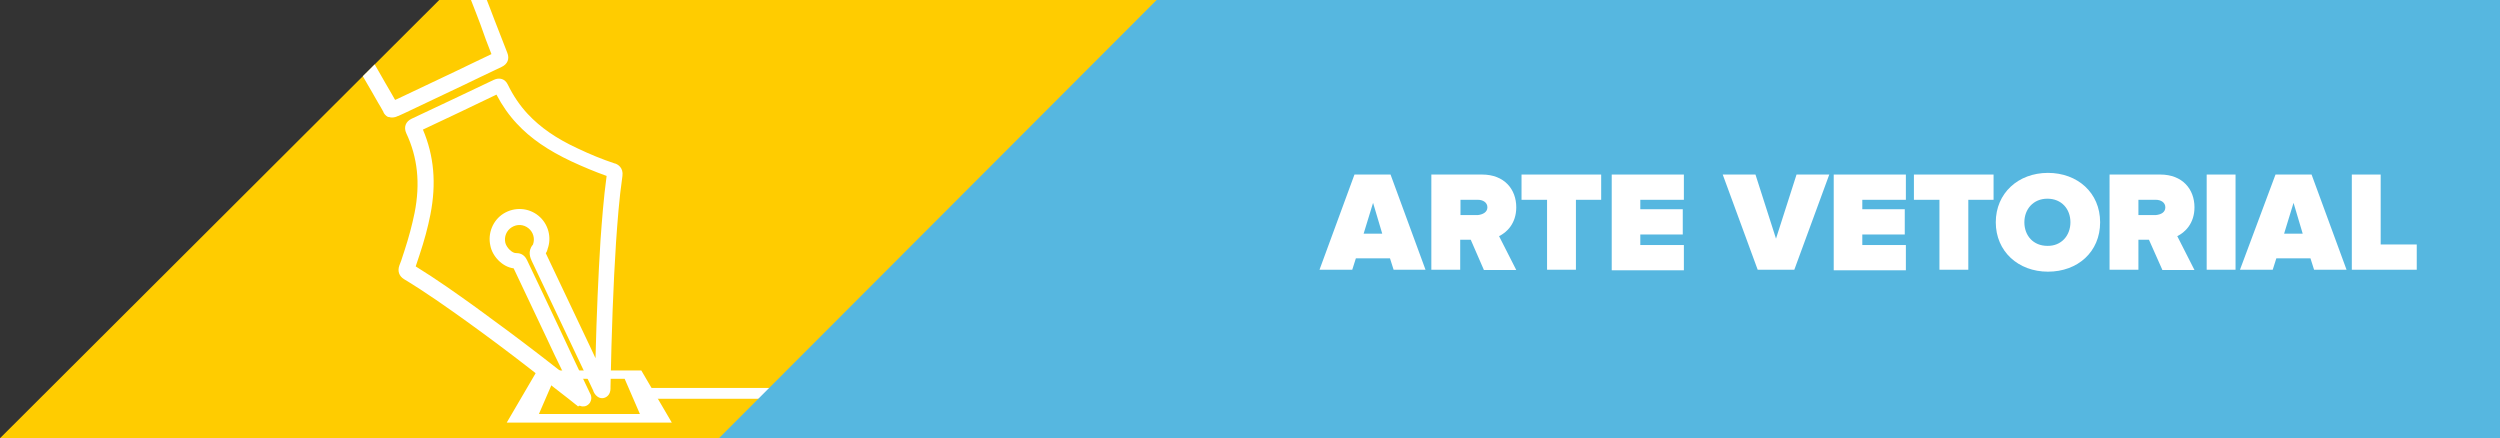 <?xml version="1.0" encoding="utf-8"?>
<!-- Generator: Adobe Illustrator 22.0.1, SVG Export Plug-In . SVG Version: 6.00 Build 0)  -->
<svg version="1.1" id="Camada_1" xmlns="http://www.w3.org/2000/svg" xmlns:xlink="http://www.w3.org/1999/xlink" x="0px" y="0px"
	 viewBox="0 0 900.9 157.9" style="enable-background:new 0 0 900.9 157.9;" xml:space="preserve">
<rect x="0" y="0" width="900.9" height="157.9" fill="#333333" stroke="none"/>
<style type="text/css">
	.st0{fill:#FFCC00;}
	.st1{clip-path:url(#SVGID_2_);}
	.st2{fill:#FFFFFF;}
	.st3{fill:#56B7E0;}
</style>
<polygon class="st0" points="165.7,-7.4 475.4,-7.4 299.7,168.3 -10.4,168.3 "/>
<g>
	<defs>
		<polygon id="SVGID_1_" points="165.7,-7.4 475.4,-7.4 299.7,168.3 -10.4,168.3 		"/>
	</defs>
	<clipPath id="SVGID_2_">
		<use xlink:href="#SVGID_1_"  style="overflow:visible;"/>
	</clipPath>
	<g class="st1">
		<path class="st2" d="M209.2,146.3c0.5,0.2,1,0.2,1.6,0.1c0.8-0.2,1.4-0.7,1.8-1.3c0.4-0.7,0.9-2-0.1-3.6
			c-3.6-7.6-7.2-15.1-10.7-22.7c-4-8.4-7.9-16.8-11.9-25.1c-1.1-2.3-2.9-2.5-3.9-2.5c-1.3,0.1-3.4-1.8-3.9-3.7
			c-0.5-2.2,0.4-4.4,2.3-5.6c1.9-1.2,4.3-1.1,6.1,0.4c1.7,1.4,2.3,3.7,1.6,5.7c0,0.1,0,0.1-0.1,0.2c-2,2.4-0.8,4.9-0.4,5.8
			c5.3,11.1,10.6,22.4,15.8,33.3c2.1,4.5,4.3,9,6.4,13.5c0,0,0,0.1,0,0.1c0.2,0.5,0.6,1.4,1.6,2.1c1.3,0.9,3,0.5,3.9-0.7
			c0.8-1.1,0.7-2.3,0.7-2.7c0,0,0-0.1,0-0.1c0.4-20.3,1-36.9,2-52.3c0.5-7.1,1.1-15.5,2.3-23.8c0.4-3-1.7-4.2-2.7-4.5c0,0,0,0-0.1,0
			c-4.5-1.5-8.9-3.3-13.3-5.4c-7.8-3.6-13.5-7.6-18-12.4c-2.8-3-5.2-6.5-7.2-10.6c-1-2.1-3-2.7-5.1-1.7c-10.5,5-20.2,9.6-29.6,14
			c-2.1,1-2.9,3-1.9,5.2c4.1,8.7,5.1,18.1,3,28.7c-0.9,4.4-2.1,8.9-3.7,13.8c-0.2,0.5-0.3,1-0.5,1.5c-0.4,1.3-0.8,2.5-1.3,3.7
			c-0.7,2-0.1,3.8,1.7,4.9c7.8,4.7,15.4,10.1,22.4,15.1c7.5,5.4,15.3,11.2,23,17.2c3.6,2.8,7.3,5.7,10.9,8.5
			c1.9,1.5,3.8,2.9,5.6,4.4c0.2,0.2,0.5,0.3,0.6,0.5c0.1,0,0.1,0.1,0.2,0.2C208.7,146.1,208.9,146.2,209.2,146.3z M185.1,96.7
			c3.9,8.2,7.7,16.3,11.6,24.5c2.1,4.5,4.2,9,6.4,13.4c-2.8-2.2-5.7-4.4-8.5-6.6c-7.8-6-15.6-11.8-23.2-17.3
			c-6.8-4.9-14-10-21.6-14.7c0.3-0.9,0.6-1.8,0.9-2.7c0.2-0.5,0.3-1,0.5-1.5c1.7-5.1,3-9.9,3.9-14.5c2.2-11.2,1.3-21.2-2.7-30.6
			c8.5-4,17.2-8.1,26.5-12.6c2.1,4,4.5,7.4,7.3,10.4c5,5.4,11.3,9.7,19.8,13.7c4.1,1.9,8.4,3.7,12.6,5.2c-1.1,8.1-1.7,16.2-2.2,23.1
			c-0.8,12.9-1.4,26.6-1.8,42.6c-0.7-1.5-1.4-3-2.1-4.5c-5.2-10.9-10.5-22.2-15.8-33.3c0,0,0-0.1,0-0.1c0.4-0.5,0.5-1,0.6-1.3
			c0,0,0-0.1,0-0.1c1.6-4.2,0.3-9.1-3.2-12c-3.6-3-8.7-3.3-12.7-0.8c-3.8,2.4-5.7,7.1-4.7,11.5C177.4,92.3,181,96.2,185.1,96.7z
			 M192.2,87.7C192.2,87.7,192.2,87.7,192.2,87.7C192.2,87.7,192.2,87.7,192.2,87.7z"/>
		<path class="st2" d="M140.3,42.2c0.1,0,0.3,0.1,0.4,0.1c1.3,0.2,2.3-0.3,2.7-0.5c0,0,0.1,0,0.1,0l2.2-1c7-3.3,14.2-6.7,21.3-10.1
			c1.9-0.9,3.8-1.8,5.6-2.7c2.7-1.3,5.5-2.6,8.2-3.9c2.1-1,2.9-2.9,2-5.1c-1.5-3.9-3.1-7.9-4.6-11.8c-0.5-1.4-1.1-2.8-1.6-4.2
			l-3-7.7c-1.8-4.7-3.7-9.5-5.5-14.2l-0.4-0.9c-1.8-4.7-3.7-9.6-5.6-14.5c-0.5-1.3-1.4-1.9-2-2.2c-1.4-0.6-2.6,0-3.1,0.3l-0.9,0.4
			c-6.1,2.9-12.4,6-18.6,8.9c-4.4,2.1-8.9,4.2-13.3,6.4c-3.3,1.6-6.6,3.1-9.9,4.7c-0.5,0.2-0.9,0.4-1.3,0.7
			c-0.6,0.3-1.1,0.6-1.7,0.8c-1.4,0.6-1.9,1.5-2.1,2.2c-0.3,1-0.2,2,0.4,3.1c1.1,1.9,2.2,3.9,3.3,5.7c0.7,1.1,1.3,2.3,2,3.4
			c4.1,7.1,8.3,14.2,12.4,21.4c1.4,2.4,2.8,4.8,4.1,7.1c1.6,2.8,3.3,5.6,4.9,8.5c0.3,0.5,0.6,1,0.9,1.5c0.3,0.6,0.7,1.2,1,1.8l0,0.1
			c0.2,0.4,0.7,1.2,1.7,1.7C140.1,42.1,140.2,42.1,140.3,42.2z M177.1,19.5c-2.3,1.1-4.6,2.2-6.9,3.3c-1.8,0.9-3.7,1.8-5.6,2.7
			c-7.1,3.4-14.3,6.8-21.3,10.1l-0.9,0.4c-0.1-0.1-0.1-0.2-0.2-0.3c-0.3-0.5-0.6-1.1-0.9-1.6c-1.6-2.8-3.3-5.6-4.9-8.5
			c-1.4-2.4-2.8-4.8-4.1-7.1c-4.1-7.1-8.3-14.2-12.4-21.4c-0.7-1.1-1.3-2.3-2-3.4c-0.8-1.3-1.5-2.7-2.3-4c0,0,0,0,0.1,0
			c0.4-0.2,0.8-0.4,1.2-0.6c3.3-1.6,6.6-3.1,9.9-4.7c4.5-2.1,8.9-4.2,13.4-6.4c5.9-2.8,11.9-5.7,17.7-8.5c1.6,4.2,3.2,8.4,4.8,12.5
			l0.4,0.9c1.8,4.7,3.7,9.5,5.5,14.2l3,7.7c0.5,1.4,1.1,2.8,1.6,4.2C174.4,12.5,175.7,16,177.1,19.5z"/>
	</g>
</g>
<path class="st2" d="M193.6,133.5l-11,18.8h59.5l-11-18.8H193.6z M230.6,149.2h-36.4l5.5-12.7h25.4L230.6,149.2z"/>
<rect x="230.6" y="139.8" class="st2" width="256.1" height="3.9"/>
<polygon class="st3" points="906,168.3 248.7,168.3 424.4,-7.6 906,-7.7 "/>
<g>
	<path class="st2" d="M502.2,97.2l-1.3-4.1h-12.3l-1.3,4.1h-11.8l12.6-34.3h13l12.6,34.3H502.2z M494.8,73.1l-3.4,11.1h6.7
		L494.8,73.1z"/>
	<path class="st2" d="M534.7,97.2L530,86.4h-3.8v10.8h-10.4V62.9h18.3c8,0,12.3,5.3,12.3,11.8c0,5.9-3.5,9.1-6.2,10.4l6.2,12.2
		H534.7z M536,74.7c0-1.8-1.7-2.7-3.4-2.7h-6.3v5.5h6.3C534.3,77.3,536,76.5,536,74.7z"/>
	<path class="st2" d="M557.5,97.2V72h-9.2v-9.1H577V72h-9.1v25.2H557.5z"/>
	<path class="st2" d="M580.8,97.2V62.9h26V72h-15.7v3.4h15.3v9.1h-15.3v3.8h15.7v9.1h-26V97.2L580.8,97.2z"/>
	<path class="st2" d="M633.4,97.2l-12.6-34.3h11.8L640,86l7.4-23.1h11.8l-12.6,34.3H633.4z"/>
	<path class="st2" d="M660.8,97.2V62.9h26V72h-15.7v3.4h15.3v9.1h-15.3v3.8h15.7v9.1h-26V97.2L660.8,97.2z"/>
	<path class="st2" d="M698.9,97.2V72h-9.2v-9.1h28.7V72h-9.1v25.2H698.9z"/>
	<path class="st2" d="M719.2,80.1c0-10.5,8.1-17.8,18.8-17.8c10.6,0,18.8,7.1,18.8,17.8s-8.1,17.8-18.8,17.8
		C727.3,97.9,719.2,90.6,719.2,80.1z M746.1,80.1c0-4.8-3.2-8.5-8.3-8.5s-8.3,3.8-8.3,8.5c0,4.8,3.2,8.5,8.3,8.5
		C742.8,88.7,746.1,84.9,746.1,80.1z"/>
	<path class="st2" d="M779.2,97.2l-4.8-10.8h-3.8v10.8h-10.4V62.9h18.3c8,0,12.3,5.3,12.3,11.8c0,5.9-3.5,9.1-6.2,10.4l6.2,12.2
		H779.2z M780.3,74.7c0-1.8-1.7-2.7-3.4-2.7h-6.3v5.5h6.3C778.8,77.3,780.3,76.5,780.3,74.7z"/>
	<path class="st2" d="M795.2,97.2V62.9h10.4v34.3H795.2z"/>
	<path class="st2" d="M833.9,97.2l-1.3-4.1h-12.3l-1.3,4.1h-11.8L820,62.9h13l12.6,34.3H833.9z M826.5,73.1l-3.4,11.1h6.7
		L826.5,73.1z"/>
	<path class="st2" d="M847.5,97.2V62.9h10.4v25.2h13v9.1H847.5z"/>
</g>
</svg>

